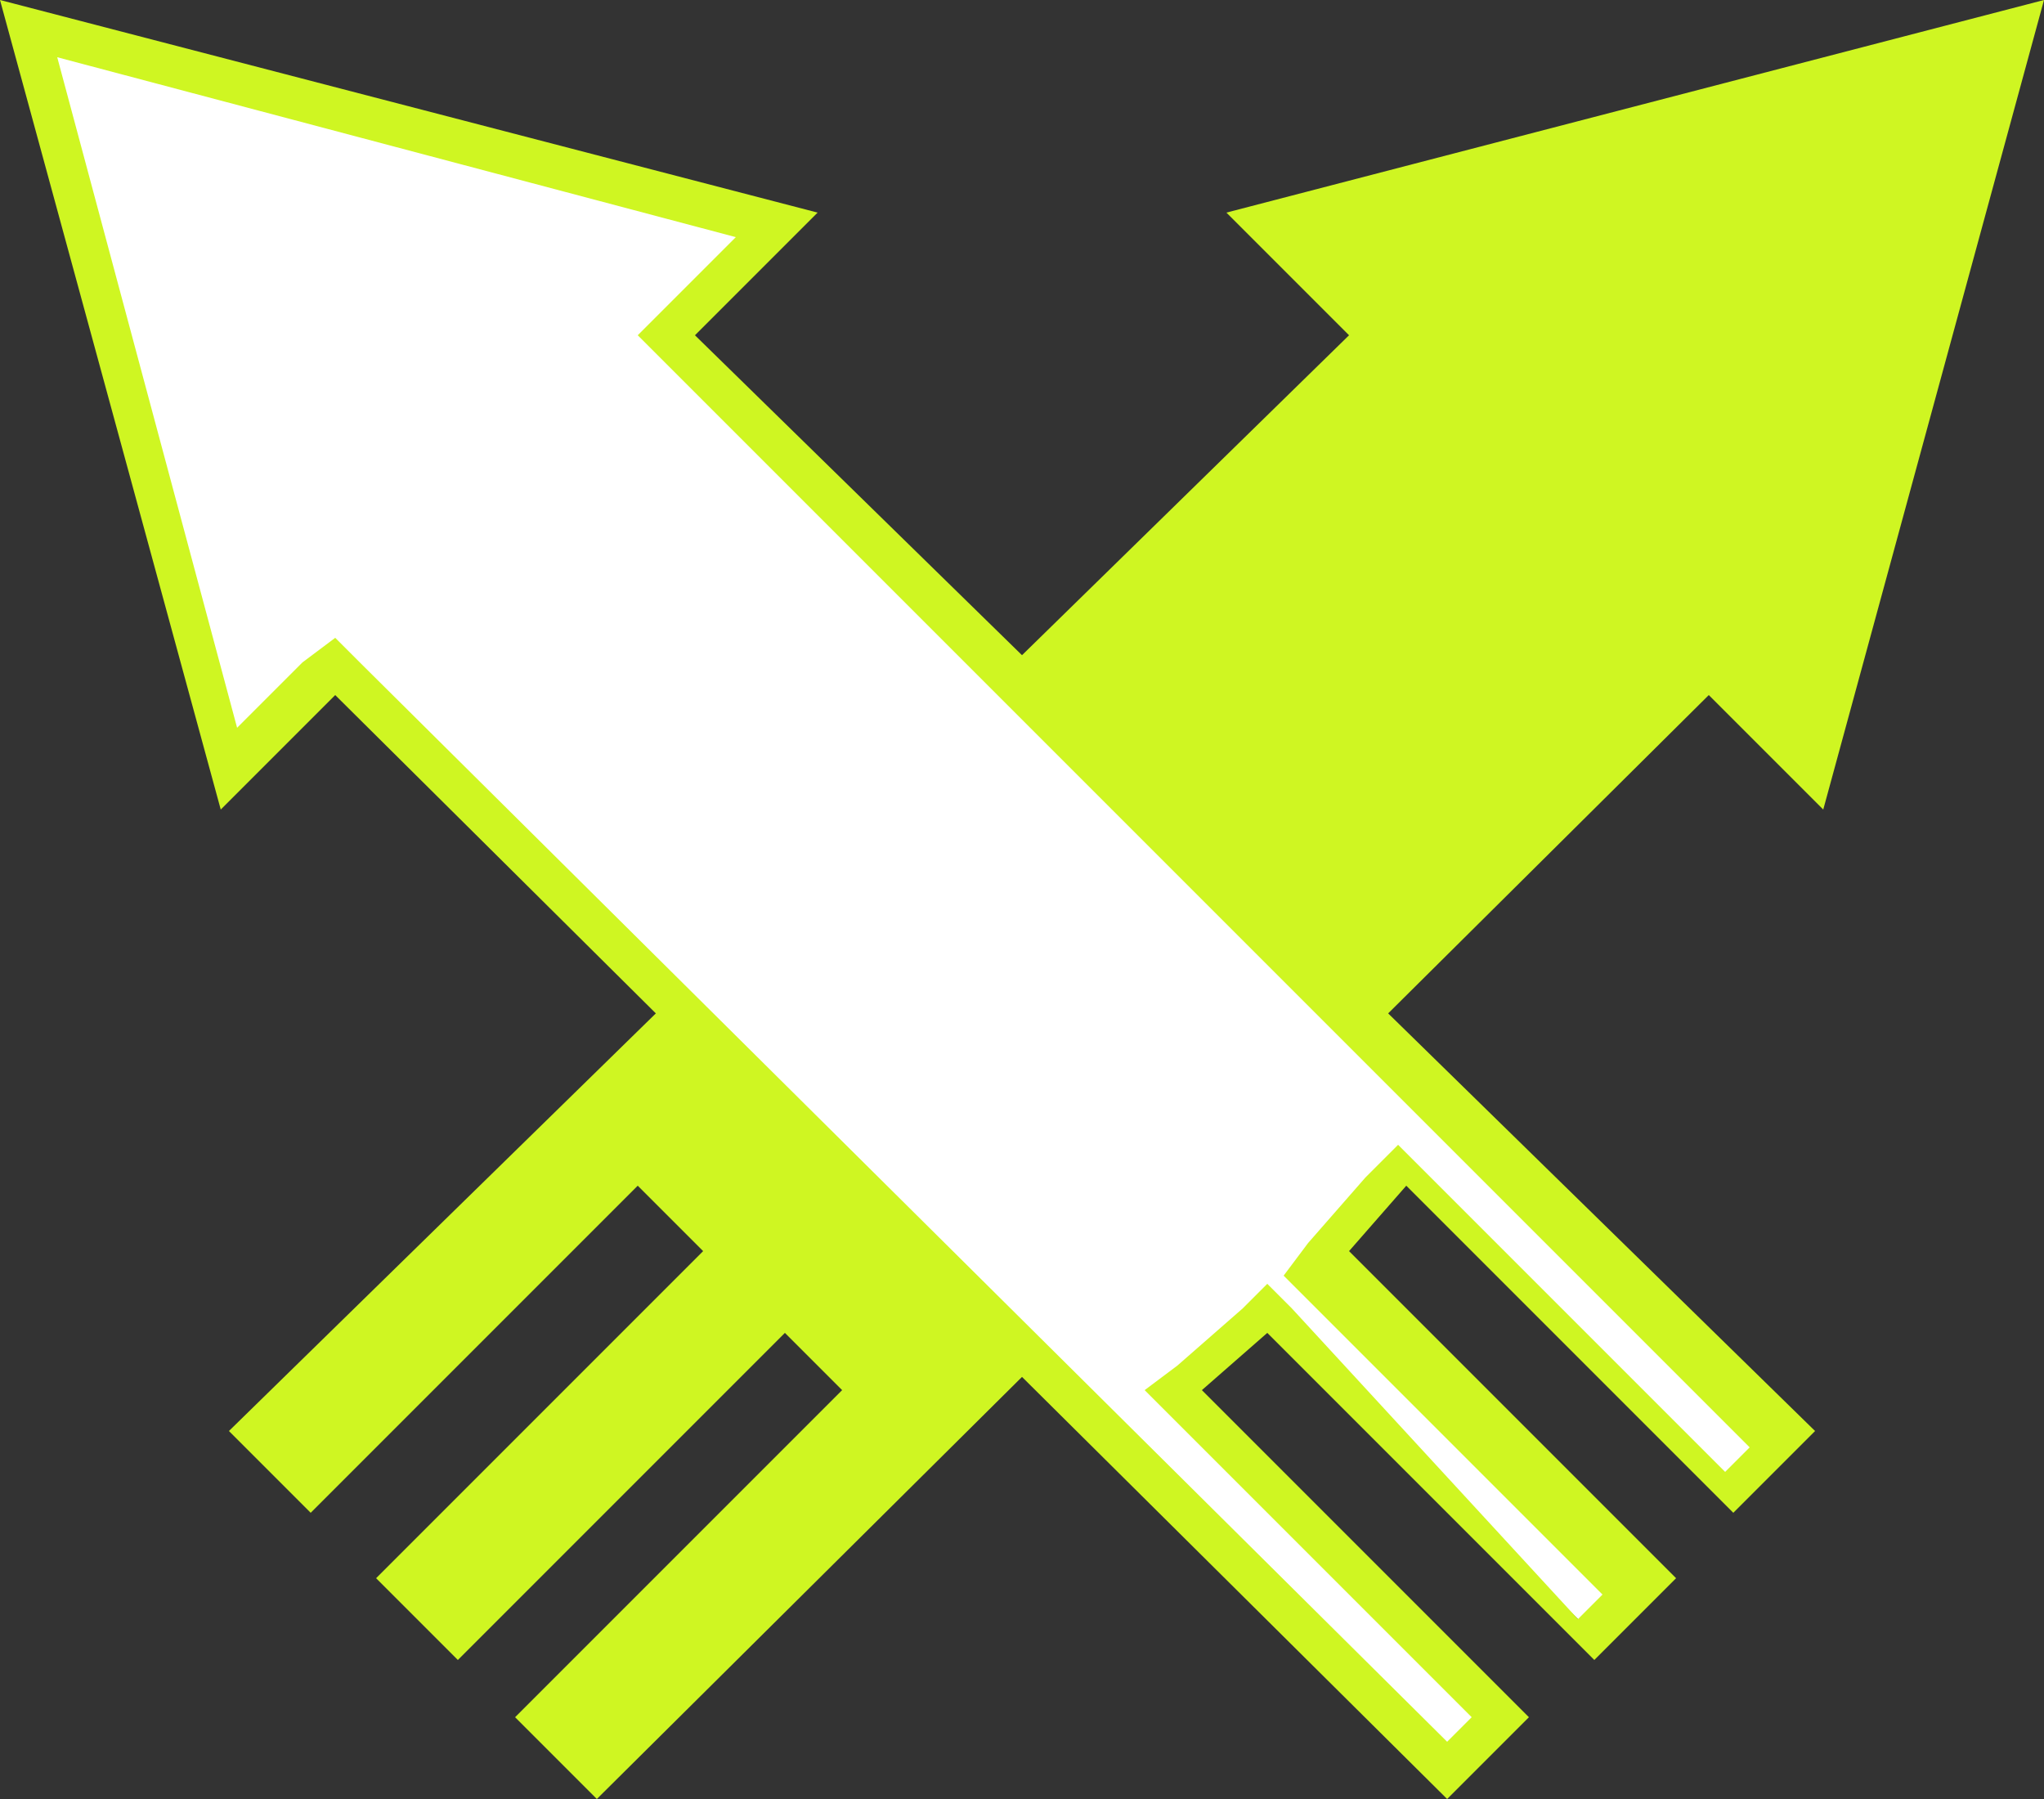 <?xml version="1.0" encoding="utf-8"?>
<!-- Generator: Adobe Illustrator 28.1.0, SVG Export Plug-In . SVG Version: 6.00 Build 0)  -->
<svg version="1.1" id="图层_1" xmlns="http://www.w3.org/2000/svg" xmlns:xlink="http://www.w3.org/1999/xlink" x="0px" y="0px"
	 viewBox="0 0 25 22" style="enable-background:new 0 0 25 22;" xml:space="preserve">
<rect x="0" y="0" width="25" height="22" fill="#333333" stroke="none"/>
<style type="text/css">
	.st0{fill:#CFF622;}
	.st1{fill:#FFFFFF;}
</style>
<path class="st0" d="M25,0l-2.7,9.9l-1.4-1.4L7.3,22l-1-1l4-4l-0.7-0.7l-4,4l-1-1l4-4l-0.8-0.8l-4,4l-1-1L16.5,4.1L15,2.6L25,0z"/>
<g>
	<polygon class="st1" points="4.1,8.1 2.8,9.4 0.4,0.4 9.5,2.8 8.2,4.1 21.8,17.6 21.1,18.2 17.1,14.3 16.1,15.4 20.1,19.3 19.5,20 
		15.5,16 14.3,17 18.3,21 17.7,21.6 	"/>
	<path class="st0" d="M0.7,0.7L9,2.9L8.2,3.7L7.8,4.1l0.4,0.4l13.2,13.2l-0.3,0.3l-3.6-3.6l-0.4-0.4l-0.4,0.4l-0.7,0.8l-0.3,0.4
		l0.3,0.3l3.6,3.6l-0.3,0.3L15.8,16l-0.3-0.3L15.2,16l-0.8,0.7L14,17l0.4,0.4L18,21l-0.3,0.3L4.4,8.1L4.1,7.8L3.7,8.1L2.9,8.9
		L0.7,0.7 M0,0l2.7,9.9l1.4-1.4L17.7,22l1-1l-4-4l0.8-0.7l4,4l1-1l-4-4l0.7-0.8l4,4l1-1L8.5,4.1L10,2.6L0,0L0,0z"/>
</g>
</svg>

